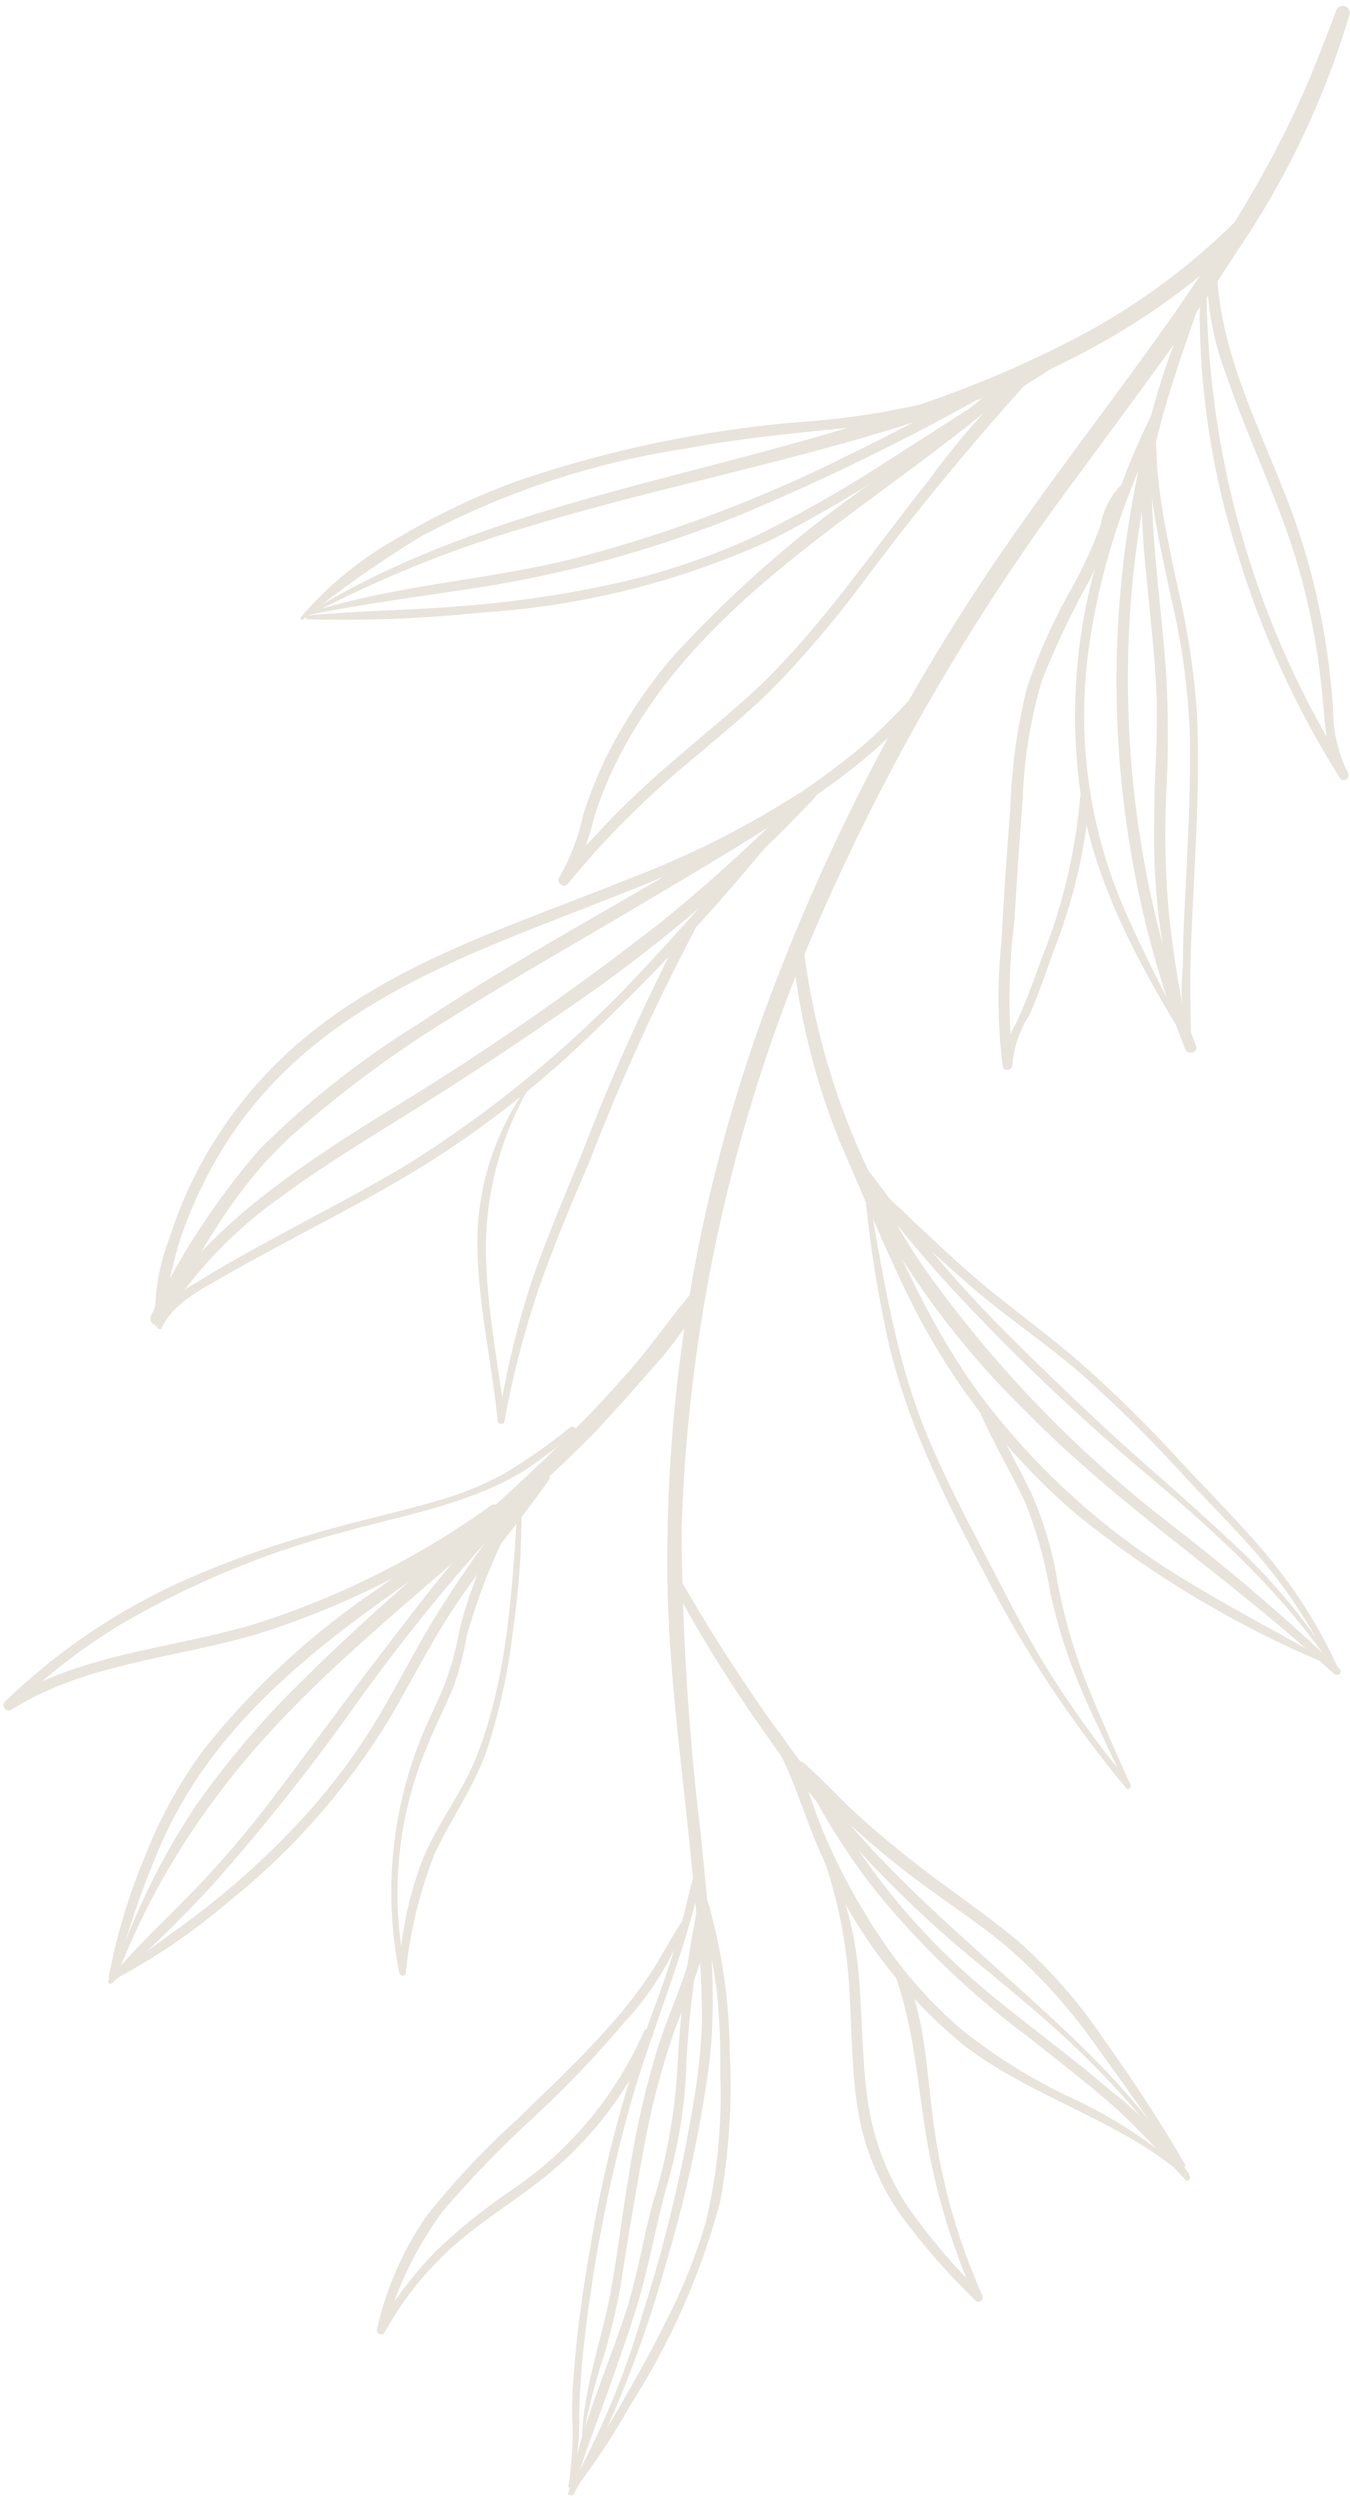 <svg width="215" height="398" viewBox="0 0 215 398" fill="none" xmlns="http://www.w3.org/2000/svg">
<path d="M90.559 396.523C95.621 387.489 99.618 377.899 102.469 367.943C105.89 357.187 108.537 346.2 110.39 335.066C111.151 330.805 111.623 326.497 111.802 322.173C111.786 315.361 111.386 308.556 110.604 301.789C109.223 285.488 106.706 269.28 106.307 252.918C105.779 221.702 110.981 190.654 121.656 161.315C131.831 133.512 145.698 107.204 162.883 83.096C179.153 60.011 198.033 38.031 208.93 11.631C210.25 8.377 211.54 5.062 212.768 1.746C212.845 1.461 213.032 1.219 213.289 1.072C213.545 0.925 213.849 0.886 214.134 0.964C214.419 1.041 214.661 1.228 214.808 1.484C214.955 1.741 214.994 2.045 214.916 2.33C210.926 15.772 204.868 28.51 196.958 40.088C189.284 52.122 180.627 63.48 172.215 74.992C154.279 98.785 139.416 124.745 127.98 152.259C116.106 181.255 109.525 212.145 108.548 243.463C108.634 259.737 109.659 275.993 111.617 292.15C112.784 304.429 114.472 317.169 112.815 329.54C111.311 340.191 108.991 350.71 105.877 361.006C102.958 371.452 99.127 381.622 94.427 391.397C93.444 393.331 92.4 395.234 91.357 397.076C91.081 397.506 90.344 397.076 90.651 396.646L90.559 396.523Z" fill="#E8E3DB"/>
<path d="M191.309 47.451C188.761 54.88 186.09 62.216 184.217 69.86C182.342 77.624 181.029 85.514 180.288 93.467C178.865 109.269 179.744 125.193 182.897 140.742C184.684 149.528 187.221 158.145 190.48 166.498C190.909 167.572 189.16 168.063 188.73 166.989C177.121 136.937 174.706 104.112 181.792 72.684C183.613 63.828 186.435 55.208 190.203 46.99C190.271 46.849 190.39 46.739 190.535 46.683C190.681 46.626 190.843 46.627 190.988 46.686C191.133 46.745 191.25 46.857 191.315 46.999C191.38 47.141 191.389 47.302 191.339 47.451H191.309Z" fill="#E8E3DB"/>
<path d="M188.973 165.922C181.759 154.226 174.975 141.854 172.366 128.194C170.061 113.993 171.241 99.444 175.804 85.8C177.935 78.151 180.879 70.751 184.584 63.728C184.655 63.64 184.754 63.578 184.864 63.552C184.975 63.525 185.091 63.535 185.195 63.58C185.299 63.625 185.385 63.703 185.441 63.802C185.497 63.9 185.519 64.014 185.504 64.127C183.233 70.666 180.224 76.897 178.076 83.467C175.823 90.143 174.219 97.02 173.287 104.004C171.495 117.989 173.543 132.198 179.211 145.108C182.281 152.138 185.873 158.892 189.311 165.707C189.311 165.952 189.096 166.137 188.973 165.922Z" fill="#E8E3DB"/>
<path d="M188.851 165.894C185.22 154.436 183.519 142.454 183.816 130.438C183.816 123.807 184.461 117.207 184.185 110.607C183.908 104.007 183.11 97.591 182.527 91.083C181.714 83.763 181.591 76.384 182.159 69.041C182.159 68.028 183.847 68.028 183.755 69.041C182.558 81.843 184.86 94.552 185.72 107.291C186.088 113.743 186.088 120.21 185.72 126.662C185.443 132.999 185.597 139.347 186.18 145.664C186.913 152.412 188.02 159.115 189.495 165.74C189.495 165.814 189.466 165.884 189.415 165.936C189.363 165.987 189.292 166.017 189.219 166.017C189.146 166.017 189.076 165.987 189.024 165.936C188.972 165.884 188.943 165.814 188.943 165.74L188.851 165.894Z" fill="#E8E3DB"/>
<path d="M189.432 166.78C188.286 162.574 187.932 158.191 188.389 153.856C188.389 147.716 188.849 141.577 189.125 135.192C189.402 128.806 189.647 122.421 189.463 116.036C189.141 109.158 188.186 102.324 186.608 95.622C185.595 90.894 184.521 86.136 183.753 81.347C183.416 79.137 183.109 76.927 182.924 74.686C182.525 72.256 182.525 69.778 182.924 67.349C182.924 67.235 182.97 67.126 183.05 67.045C183.131 66.964 183.24 66.919 183.354 66.919C183.468 66.919 183.577 66.964 183.658 67.045C183.739 67.126 183.784 67.235 183.784 67.349C184.05 69.303 184.194 71.271 184.214 73.243C184.346 75.588 184.603 77.924 184.981 80.242C185.657 84.693 186.608 89.083 187.56 93.473C189.134 100.111 190.161 106.866 190.63 113.672C191.213 126.197 190.108 138.753 189.647 151.277C189.463 156.435 189.647 161.592 189.647 166.626C189.647 166.675 189.628 166.722 189.593 166.757C189.559 166.791 189.512 166.811 189.463 166.811C189.414 166.811 189.367 166.791 189.333 166.757C189.298 166.722 189.279 166.675 189.279 166.626L189.432 166.78Z" fill="#E8E3DB"/>
<path d="M179.856 77.389C178.466 79.697 177.431 82.201 176.786 84.817C175.841 87.383 174.755 89.894 173.532 92.338C170.654 97.486 168.121 102.818 165.95 108.302C164.146 114.38 163.114 120.661 162.88 126.997C162.389 133.566 161.939 140.156 161.53 146.766C160.599 154.285 160.527 161.886 161.315 169.421L159.78 169.636C159.892 167.225 160.61 164.882 161.867 162.821C163.402 159.475 164.661 156.037 165.889 152.599C169.178 144.411 171.246 135.785 172.028 126.997C172.028 126.014 173.625 126.014 173.563 126.997C172.819 135.422 170.854 143.695 167.731 151.555C166.533 154.932 165.397 158.37 163.924 161.624C162.38 164.01 161.452 166.742 161.223 169.575C161.223 170.434 159.841 170.649 159.688 169.79C158.863 163.157 158.802 156.452 159.503 149.805C159.841 142.837 160.363 135.838 160.885 128.869C161.093 122.337 161.988 115.844 163.556 109.499C165.478 103.825 167.956 98.354 170.954 93.167C172.616 90.125 174.052 86.965 175.252 83.712C175.709 81.006 177.06 78.531 179.089 76.683C179.519 76.376 180.133 76.959 179.826 77.389H179.856Z" fill="#E8E3DB"/>
<path d="M48.99 97.611C67.624 86.13 88.897 80.451 110.018 74.956C130.217 69.676 150.631 64.395 169.326 54.848C179.664 49.73 189.091 42.947 197.231 34.772C198.397 33.575 200.301 35.416 199.042 36.614C168.866 67.68 123.494 71.824 84.17 83.827C72.063 87.37 60.34 92.111 49.174 97.979C49.128 97.987 49.081 97.98 49.04 97.96C48.999 97.939 48.965 97.905 48.945 97.864C48.924 97.822 48.917 97.775 48.925 97.73C48.933 97.684 48.956 97.642 48.99 97.611Z" fill="#E8E3DB"/>
<path d="M48.995 97.612C63.392 92.884 78.772 92.393 93.384 88.403C107.807 84.484 121.803 79.137 135.164 72.439C142.685 68.787 150.053 64.857 157.359 60.774C157.542 60.702 157.746 60.698 157.932 60.763C158.119 60.827 158.276 60.956 158.376 61.126C158.476 61.297 158.512 61.497 158.478 61.691C158.443 61.886 158.34 62.061 158.188 62.186C145.293 69.525 131.966 76.076 118.28 81.802C104.402 87.492 89.89 91.491 75.057 93.713C66.37 95.033 57.682 96.169 49.056 97.919C49.023 97.905 48.995 97.881 48.975 97.851C48.956 97.821 48.945 97.786 48.945 97.75C48.945 97.714 48.956 97.679 48.975 97.649C48.995 97.619 49.023 97.596 49.056 97.581L48.995 97.612Z" fill="#E8E3DB"/>
<path d="M47.943 98.196C52.422 93.023 57.786 88.688 63.784 85.395C69.684 81.882 75.902 78.932 82.356 76.585C97.021 71.579 112.252 68.414 127.697 67.161C136.601 66.555 145.412 64.98 153.974 62.464C155.018 62.126 155.479 63.784 154.435 64.152C147.351 66.323 140.054 67.723 132.67 68.327C124.842 69.156 117.045 69.893 109.309 71.397C94.532 73.614 80.245 78.349 67.068 85.395C60.478 89.389 54.171 93.83 48.189 98.688C47.974 98.688 47.79 98.688 47.943 98.35V98.196Z" fill="#E8E3DB"/>
<path d="M48.991 97.982C57.064 97.215 65.23 97.184 73.303 96.509C81.417 95.898 89.479 94.729 97.432 93.009C105.357 91.295 113.068 88.711 120.425 85.304C127.83 81.65 135.006 77.549 141.914 73.025L166.779 57.093C167.7 56.509 168.56 57.983 167.639 58.566L144.83 73.025C137.797 77.685 130.521 81.968 123.034 85.857C108.415 92.576 92.678 96.531 76.619 97.522C67.443 98.487 58.214 98.845 48.991 98.596C48.909 98.596 48.831 98.564 48.773 98.506C48.716 98.449 48.684 98.371 48.684 98.289C48.684 98.208 48.716 98.13 48.773 98.072C48.831 98.015 48.909 97.982 48.991 97.982Z" fill="#E8E3DB"/>
<path d="M165.64 58.632C155.471 69.725 145.881 81.334 136.907 93.413C132.732 98.982 128.21 104.283 123.369 109.284C118.334 114.318 112.716 118.708 107.344 123.344C101.211 128.632 95.552 134.446 90.43 140.719C89.816 141.486 88.496 140.504 89.079 139.675C90.853 136.576 92.138 133.221 92.885 129.729C93.833 126.69 95.003 123.725 96.385 120.857C99.315 114.921 102.987 109.382 107.314 104.372C117.001 93.806 127.856 84.373 139.669 76.253C146.791 70.973 153.913 65.723 160.544 59.86C161.526 59.001 162.938 60.413 161.956 61.272C140.652 80.09 112.839 93.689 99.056 119.599C97.229 123 95.728 126.566 94.574 130.251C93.754 133.884 92.388 137.372 90.522 140.596L89.14 139.522C93.683 133.976 98.639 128.784 103.967 123.988C109.248 119.261 114.896 114.779 120.084 110.051C130.706 100.105 138.933 87.703 148.05 76.284C152.908 69.546 158.499 63.369 164.719 57.865C165.21 57.466 165.855 58.08 165.425 58.54L165.64 58.632Z" fill="#E8E3DB"/>
<path d="M149.747 106.611C145.327 115.238 137.038 121.715 129.21 127.148C120.308 133.288 110.791 138.783 101.582 144.278C92.373 149.773 82.426 155.329 73.094 161.254C63.633 166.944 54.714 173.49 46.448 180.809C37.239 189.189 31.56 199.842 25.788 210.586L24.008 209.542C32.88 195.574 46.663 186.334 60.447 177.708C76.177 168.22 91.309 157.773 105.757 146.427C113.678 139.958 121.222 133.039 128.351 125.706C129.21 124.815 130.53 126.135 129.701 127.056C117.292 140.207 103.43 151.906 88.382 161.929C81.076 167.025 73.616 171.876 66.095 176.603C58.574 181.331 51.851 185.321 45.159 190.264C37.386 195.648 30.794 202.564 25.788 210.586C25.631 210.78 25.41 210.911 25.164 210.956C24.918 211 24.665 210.956 24.45 210.829C24.234 210.703 24.071 210.504 23.99 210.268C23.909 210.031 23.915 209.774 24.008 209.542C28.56 199.937 34.395 190.993 41.352 182.958C49.016 175.331 57.535 168.615 66.74 162.942C85.159 150.663 104.867 140.717 123.439 128.806C128.319 125.773 132.986 122.408 137.407 118.737C141.718 114.93 145.674 110.737 149.225 106.212C149.471 105.875 149.931 106.212 149.747 106.611Z" fill="#E8E3DB"/>
<path d="M24.683 210.834C24.529 206.087 25.333 201.357 27.046 196.927C28.496 192.399 30.42 188.036 32.787 183.911C37.356 175.963 43.461 169.003 50.745 163.436C65.296 152.262 83.224 146.767 99.954 139.983C109.459 136.407 118.564 131.849 127.122 126.383C128.074 125.739 128.933 127.273 128.012 127.887C98.757 147.688 57.407 149.652 36.563 181.149C33.594 185.675 31.152 190.526 29.287 195.607C27.445 200.58 26.77 205.861 25.051 210.956C25.051 211.005 25.031 211.052 24.997 211.087C24.962 211.121 24.916 211.141 24.867 211.141C24.818 211.141 24.771 211.121 24.736 211.087C24.702 211.052 24.683 211.005 24.683 210.956V210.834Z" fill="#E8E3DB"/>
<path d="M25.05 211.136C26.148 208.146 28.343 205.688 31.19 204.259C34.843 201.957 38.649 199.808 42.456 197.751C50.13 193.515 57.989 189.586 65.479 185.012C79.724 176.004 92.684 165.11 104.005 152.625C110.391 145.779 116.53 138.627 122.67 131.413C123.345 130.615 124.481 131.75 123.806 132.549C113.446 145.352 102.16 157.377 90.038 168.527C84.109 173.87 77.799 178.774 71.159 183.2C63.975 187.959 56.331 192.011 48.749 196.032C44.451 198.335 40.154 200.606 35.948 203.031C32.233 205.18 27.629 207.36 25.725 211.443C25.541 211.842 24.896 211.443 25.019 211.136H25.05Z" fill="#E8E3DB"/>
<path d="M84.819 172.187C79.777 180.507 77.201 190.088 77.39 199.815C77.574 208.656 79.385 217.344 80.46 226.093H79.385C80.545 218.604 82.311 211.223 84.665 204.021C87.029 197.206 89.823 190.544 92.585 183.883C97.388 171.286 102.934 158.985 109.193 147.045C109.311 146.846 109.504 146.701 109.728 146.644C109.953 146.586 110.191 146.62 110.39 146.738C110.59 146.856 110.734 147.049 110.792 147.273C110.849 147.498 110.815 147.736 110.697 147.935C104.395 159.876 98.799 172.177 93.936 184.773C91.02 191.557 88.196 198.311 85.832 205.034C83.484 211.971 81.647 219.071 80.337 226.277C80.337 226.921 79.293 226.707 79.263 226.277C78.372 217.067 76.193 208.073 76.039 198.833C75.813 189.245 78.819 179.859 84.573 172.187H84.788H84.819Z" fill="#E8E3DB"/>
<path d="M212.46 266.513C196.712 251.778 178.416 240.082 163.343 224.671C150.762 212.414 140.698 197.814 133.72 181.694C129.747 171.875 127.204 161.537 126.168 150.996C126.168 149.829 127.856 149.86 127.979 150.996C130.241 169.106 136.741 186.428 146.951 201.556C157.821 216.916 170.896 230.59 185.753 242.138C195.368 249.519 204.591 257.399 213.381 265.745C213.872 266.236 213.105 266.973 212.614 266.513H212.46Z" fill="#E8E3DB"/>
<path d="M210.834 264.703C196.679 258.721 183.432 250.785 171.479 241.126C160.46 231.673 151.46 220.094 145.017 207.082C140.842 198.671 137.312 189.953 133.598 181.357C133.168 180.436 134.549 179.608 134.948 180.559C141.088 194.742 146.798 209.354 156.007 221.94C164.895 233.831 176.009 243.882 188.731 251.533C196.037 256.015 203.681 259.975 211.11 264.211C211.448 264.396 211.11 264.856 210.834 264.703Z" fill="#E8E3DB"/>
<path d="M212.709 266.213C204.789 254.087 194.075 244.356 183.147 235.146C171.772 225.608 161.016 215.354 150.945 204.448C148.284 201.501 145.705 198.493 143.209 195.423C140.397 192.206 137.753 188.845 135.289 185.354C134.767 184.587 135.964 183.635 136.578 184.341C139.157 187.227 141.336 190.481 143.761 193.551C146.186 196.62 148.212 199.076 150.546 201.747C155.795 207.887 161.443 213.443 167.184 218.999C172.31 223.942 177.437 228.792 182.779 233.458C188.12 238.124 193.154 242.667 198.128 247.364C203.878 252.961 208.911 259.251 213.108 266.09C213.108 266.09 213.108 266.397 212.832 266.09L212.709 266.213Z" fill="#E8E3DB"/>
<path d="M212.457 266.364C209.413 259.834 205.522 253.734 200.884 248.221C197.108 243.77 192.933 239.626 188.943 235.359C183.648 229.506 178.042 223.942 172.151 218.69C166.625 213.932 160.547 209.849 154.991 205.121C151.921 202.389 148.667 199.565 145.566 196.71C142.631 194.185 139.929 191.4 137.493 188.391C137.278 188.084 137.738 187.624 138.045 187.869C140.667 189.911 143.159 192.116 145.505 194.469C148.329 197.109 151.153 199.78 154.039 202.328C159.657 207.301 165.766 211.537 171.475 216.449C177.408 221.645 183.035 227.18 188.329 233.026C192.412 237.416 196.679 241.683 200.608 246.226C205.76 252.105 210.012 258.716 213.225 265.842C213.44 266.364 212.703 266.825 212.457 266.303V266.364Z" fill="#E8E3DB"/>
<path d="M138.009 188.448C140.496 201.925 142.307 215.524 147.587 228.356C150.288 234.833 153.512 241.095 156.796 247.358C160.081 253.62 162.936 259.453 166.497 265.224C170.561 271.805 175.096 278.084 180.065 284.011L179.39 284.564C177.088 279.437 174.54 274.403 172.299 269.215C170.118 264.171 168.432 258.928 167.264 253.559C166.454 248.537 165.074 243.625 163.151 238.916C160.879 234.127 158.178 229.706 156.029 224.733C155.63 223.874 156.919 223.106 157.318 223.966C159.436 228.724 162.076 233.175 164.317 237.872C166.259 242.306 167.631 246.968 168.4 251.748C169.402 257.211 170.923 262.567 172.943 267.741C175.184 273.267 177.579 278.731 180.035 284.134C180.219 284.564 179.697 285.086 179.359 284.687C170.593 274.16 163.025 262.69 156.796 250.489C150.288 238.21 143.964 225.593 141.079 211.809C139.459 204.13 138.311 196.36 137.641 188.54C137.641 188.264 138.07 188.172 138.132 188.54L138.009 188.448Z" fill="#E8E3DB"/>
<path d="M17.894 314.964C21.057 305.181 25.562 295.883 31.278 287.336C36.511 279.92 42.443 273.023 48.991 266.737C62.007 253.783 76.619 242.425 89.574 229.531C93.38 225.786 97.064 221.888 100.564 217.866C104.063 213.845 107.072 209.332 110.602 205.28C111.339 204.451 112.597 205.526 112.106 206.446C109.824 210.521 107.084 214.321 103.941 217.774C100.871 221.304 97.801 224.743 94.731 228.027C88.192 234.658 81.224 240.859 74.225 246.968C60.748 258.725 46.596 270.176 35.668 284.45C28.462 293.722 22.659 304.003 18.446 314.964C18.446 315.302 17.771 315.179 17.894 314.811V314.964Z" fill="#E8E3DB"/>
<path d="M17.281 314.96C18.573 308.01 20.632 301.225 23.421 294.73C25.761 288.877 28.857 283.356 32.63 278.306C40.493 268.478 49.81 259.907 60.258 252.888C66.705 248.222 73.367 243.679 79.813 239.136C80.888 238.368 81.901 240.118 80.857 240.885C60.044 255.682 36.713 268.913 25.877 293.072C22.722 300.241 20.185 307.666 18.294 315.267C18.141 315.85 17.312 315.574 17.404 314.991L17.281 314.96Z" fill="#E8E3DB"/>
<path d="M17.309 315.235C21.484 310.078 26.518 305.535 31.061 300.776C35.523 296.126 39.705 291.216 43.586 286.072C51.23 275.911 58.751 265.627 66.579 255.62C70.962 249.939 75.634 244.488 80.578 239.288C81.406 238.459 82.665 239.749 81.867 240.578C73.128 249.93 64.987 259.825 57.492 270.201C50.194 280.585 42.312 290.548 33.886 300.04C28.816 305.56 23.446 310.797 17.8 315.726C17.735 315.792 17.646 315.828 17.554 315.828C17.462 315.828 17.374 315.792 17.309 315.726C17.244 315.661 17.207 315.573 17.207 315.481C17.207 315.389 17.244 315.3 17.309 315.235Z" fill="#E8E3DB"/>
<path d="M17.585 314.955C22.804 310.903 28.33 307.28 33.487 303.167C38.667 299.055 43.522 294.55 48.007 289.69C52.512 284.827 56.513 279.52 59.949 273.85C63.847 267.373 67.102 260.619 71.276 254.326C75.728 247.4 80.673 240.803 86.073 234.587C86.718 233.912 87.945 234.833 87.393 235.631C83.126 241.771 78.183 247.542 73.794 253.743C69.404 259.944 66.088 266.667 62.282 273.206C55.442 284.554 46.638 294.595 36.281 302.86C30.625 307.689 24.447 311.869 17.862 315.323C17.647 315.323 17.371 315.108 17.585 314.955Z" fill="#E8E3DB"/>
<path d="M91.566 227.934C89.036 230.145 86.37 232.195 83.585 234.074C80.833 235.76 77.911 237.149 74.866 238.218C68.481 240.613 61.789 241.933 55.25 243.744C42.647 247.02 30.552 252.009 19.303 258.571C13.039 262.327 7.256 266.832 2.081 271.986L1.068 270.666C12.733 263.391 26.732 262.531 39.779 258.786C53.542 254.537 66.523 248.077 78.213 239.661C79.103 239.047 79.932 240.49 79.072 241.104C67.588 249.348 54.877 255.729 41.406 260.014C28.236 264.005 13.777 264.68 1.897 272.14C1.81 272.206 1.711 272.255 1.606 272.283C1.5 272.311 1.39 272.319 1.282 272.304C1.174 272.29 1.069 272.255 0.975 272.2C0.88 272.145 0.797 272.073 0.731 271.986C0.664 271.899 0.615 271.8 0.587 271.695C0.559 271.589 0.551 271.479 0.566 271.371C0.594 271.152 0.709 270.954 0.884 270.82C9.992 262.032 20.692 255.061 32.411 250.283C38.157 247.886 44.041 245.836 50.032 244.143C56.447 242.24 63.017 240.858 69.433 238.986C73.179 237.963 76.795 236.511 80.208 234.657C83.906 232.456 87.436 229.983 90.768 227.259C91.321 226.829 92.149 227.597 91.566 228.057V227.934Z" fill="#E8E3DB"/>
<path d="M189.102 346.328C184.128 339.532 178.615 333.147 172.618 327.234C166.724 321.463 160.338 316.336 153.953 311.056C141.744 300.842 130.955 289.041 121.874 275.968C116.361 268.204 111.337 260.105 106.832 251.717C106.765 251.553 106.76 251.37 106.816 251.202C106.873 251.034 106.989 250.893 107.142 250.803C107.295 250.714 107.475 250.682 107.649 250.715C107.823 250.747 107.98 250.841 108.09 250.98C116.283 265.354 125.745 278.967 136.363 291.655C147.23 303.934 160.123 314.064 171.881 325.423C178.396 331.712 184.259 338.644 189.379 346.113C189.379 346.113 189.379 346.42 189.102 346.113V346.328Z" fill="#E8E3DB"/>
<path d="M188.759 346.977C184.861 342.894 181.177 338.657 176.879 334.912C172.582 331.167 168.069 327.729 163.587 324.168C154.437 317.344 146.185 309.392 139.029 300.5C134.946 295.191 131.36 289.519 128.315 283.554C127.824 282.633 129.205 281.805 129.696 282.726C135.115 293.342 142.24 302.997 150.786 311.305C158.859 319.164 168.253 325.396 176.818 332.794C181.794 336.589 186.082 341.21 189.496 346.455C189.54 346.561 189.547 346.678 189.517 346.789C189.488 346.899 189.422 346.997 189.332 347.067C189.241 347.136 189.13 347.174 189.015 347.175C188.901 347.175 188.789 347.138 188.698 347.069L188.759 346.977Z" fill="#E8E3DB"/>
<path d="M188.209 345.043C183.819 338.75 179.46 332.395 174.917 326.225C170.719 320.122 165.756 314.582 160.151 309.74C154.564 305.135 148.363 301.329 142.745 296.786C139.982 294.575 137.312 292.273 134.733 289.879C131.879 287.418 129.22 284.739 126.782 281.866C126.641 281.7 126.569 281.487 126.579 281.27C126.589 281.052 126.682 280.847 126.838 280.695C126.993 280.543 127.201 280.456 127.419 280.451C127.636 280.446 127.848 280.524 128.01 280.669C130.834 283.125 133.352 285.949 136.114 288.497C138.877 291.045 141.763 293.47 144.71 295.803C150.297 300.254 156.437 304.307 161.901 308.819C167.213 313.496 171.898 318.841 175.838 324.721C180.412 331.167 184.771 337.737 188.731 344.582C188.915 344.92 188.424 345.166 188.209 344.889V345.043Z" fill="#E8E3DB"/>
<path d="M188.389 346.215C178.013 337.405 164.352 333.936 153.547 325.647C143.668 317.598 135.902 307.261 130.922 295.532C127.852 288.84 126.072 281.35 121.928 275.18C121.559 274.596 122.388 273.982 122.879 274.443C127.392 278.986 128.743 286.139 131.198 291.849C133.721 297.768 136.805 303.432 140.408 308.763C144.009 314.152 148.338 319.018 153.27 323.222C158.58 327.443 164.359 331.038 170.492 333.936C177.201 336.999 183.41 341.056 188.911 345.969C188.911 345.969 188.911 346.368 188.634 346.215H188.389Z" fill="#E8E3DB"/>
<path d="M131.878 295.741C134.488 301.434 136.117 307.526 136.698 313.761C137.312 320.177 137.22 326.623 138.018 333.039C138.715 339.509 140.923 345.723 144.465 351.182C148.025 356.229 152.031 360.944 156.437 365.272L155.363 366.101C151.672 357.851 149.041 349.165 147.534 340.253C146.061 331.351 145.539 322.51 142.377 313.945C142.07 313.147 143.39 312.594 143.759 313.362C147.534 321.221 147.565 330.399 148.793 338.841C150.09 348.016 152.662 356.964 156.437 365.426C156.744 366.071 155.946 366.838 155.363 366.255C150.965 362.012 146.939 357.401 143.329 352.471C139.847 347.429 137.539 341.67 136.575 335.618C135.593 329.294 135.654 322.878 135.255 316.493C134.849 309.495 133.485 302.585 131.203 295.956C131.203 295.649 131.602 295.434 131.725 295.741H131.878Z" fill="#E8E3DB"/>
<path d="M90.691 396.429C92.318 386.452 96.831 376.997 99.901 367.358C101.559 361.986 102.449 356.399 103.892 350.965C106.175 343.759 107.526 336.29 107.913 328.74C108.375 319.927 109.514 311.162 111.32 302.524C111.32 301.633 112.825 302.033 112.702 302.923C110.967 311.013 109.849 319.222 109.356 327.481C109.206 334.628 108.09 341.722 106.04 348.571C104.475 354.342 103.431 360.267 101.773 366.007C100.238 371.226 98.366 376.322 96.585 381.356C94.805 386.391 92.718 391.487 91.336 396.705C91.336 397.043 90.784 396.89 90.845 396.552L90.691 396.429Z" fill="#E8E3DB"/>
<path d="M90.494 396.835C95.927 387.779 101.514 378.815 106.242 369.206C108.766 364.295 110.822 359.155 112.381 353.857C114.234 346.153 115.019 338.23 114.714 330.312C114.791 325.905 114.606 321.497 114.162 317.112C113.609 312.323 112.443 307.749 111.46 303.052C111.416 302.885 111.439 302.707 111.525 302.558C111.612 302.408 111.754 302.299 111.921 302.254C112.088 302.209 112.266 302.233 112.415 302.319C112.565 302.405 112.674 302.548 112.719 302.714C114.967 310.49 116.144 318.535 116.219 326.628C116.626 334.6 116.121 342.593 114.714 350.45C111.645 361.992 106.787 372.982 100.317 383.021C97.556 387.971 94.404 392.693 90.893 397.142C90.708 397.357 90.34 397.142 90.494 396.835Z" fill="#E8E3DB"/>
<path d="M90.527 395.784C91.136 391.907 91.332 387.976 91.111 384.058C91.111 381.356 91.295 378.624 91.54 375.892C92.093 369.753 92.983 363.613 94.058 357.473C96.086 345.289 99.23 333.318 103.451 321.71C104.894 317.842 106.306 313.943 107.503 309.983C108.701 306.023 109.529 302.033 110.573 298.134C110.614 297.975 110.716 297.839 110.857 297.756C110.998 297.672 111.167 297.648 111.325 297.689C111.484 297.73 111.62 297.832 111.704 297.973C111.787 298.114 111.811 298.282 111.77 298.441C109.038 311.61 103.39 323.828 99.921 336.752C96.55 349.243 94.179 361.982 92.83 374.848C92.523 377.918 92.338 380.835 92.246 383.843C92.351 387.902 91.928 391.957 90.988 395.907C90.97 395.954 90.939 395.995 90.898 396.023C90.857 396.052 90.808 396.067 90.758 396.067C90.707 396.067 90.659 396.052 90.617 396.023C90.576 395.995 90.545 395.954 90.527 395.907V395.784Z" fill="#E8E3DB"/>
<path d="M92.703 387.83C92.979 380.125 95.773 372.665 97.216 365.144C98.321 359.005 99.058 352.65 100.132 346.449C101.183 339.413 102.763 332.465 104.86 325.666C106.057 322.044 107.53 318.514 108.82 314.922C110.073 311.223 111.098 307.45 111.889 303.625C111.932 303.496 112.019 303.387 112.134 303.315C112.249 303.243 112.386 303.213 112.521 303.232C112.656 303.25 112.78 303.314 112.872 303.414C112.964 303.514 113.018 303.643 113.025 303.779C113.025 310.164 109.955 316.58 107.714 322.474C105.35 329.123 103.563 335.963 102.373 342.919C101.084 349.887 99.886 356.917 98.843 363.916C98.166 367.636 97.285 371.315 96.203 374.937C94.81 379.156 93.703 383.463 92.887 387.83H92.703Z" fill="#E8E3DB"/>
<path d="M109.129 306.361C106.917 312.203 103.579 317.553 99.305 322.109C94.912 327.311 90.206 332.242 85.215 336.875C79.995 341.631 75.074 346.706 70.48 352.07C66.257 357.812 63.135 364.286 61.27 371.164L60.012 370.642C62.702 366.222 65.862 362.105 69.436 358.363C73.344 354.629 77.577 351.249 82.084 348.264C91.056 342.04 98.132 333.455 102.529 323.459C102.928 322.539 104.432 322.938 104.033 323.859C100.027 333.19 93.683 341.331 85.614 347.496C80.917 351.088 75.883 354.188 71.523 358.21C67.415 361.992 63.952 366.42 61.27 371.318C60.902 372.024 59.858 371.533 60.042 370.796C61.498 364.311 64.198 358.171 67.993 352.715C72.319 347.289 77.072 342.218 82.206 337.55C87.241 332.669 92.368 327.88 97.003 322.631C99.317 320.07 101.451 317.352 103.388 314.496C105.199 311.794 106.642 308.847 108.453 306.115C108.668 305.839 109.159 306.115 109.067 306.361H109.129Z" fill="#E8E3DB"/>
<path d="M83.069 239.894C83.105 246.592 82.633 253.283 81.657 259.91C80.901 266.327 79.503 272.652 77.482 278.789C75.395 284.622 71.834 289.564 69.224 295.12C66.813 301.22 65.263 307.626 64.62 314.153C64.62 314.644 63.699 314.644 63.607 314.153C61.157 301.951 62.221 289.304 66.677 277.684C67.751 274.86 69.071 272.158 70.33 269.395C71.633 266.168 72.6 262.814 73.215 259.388C74.721 253.243 77.154 247.364 80.429 241.951C80.798 241.307 81.657 241.951 81.381 242.504C78.436 248.24 76.071 254.256 74.32 260.462C73.856 263.344 73.106 266.172 72.079 268.904C70.882 271.79 69.409 274.583 68.242 277.5C63.292 288.978 62.026 301.71 64.62 313.938L63.576 314.092C63.835 307.813 65.132 301.62 67.413 295.765C69.838 290.086 73.737 285.205 75.978 279.434C80.828 266.97 81.565 253.095 82.425 239.894C82.448 239.811 82.499 239.738 82.568 239.685C82.637 239.633 82.722 239.605 82.808 239.605C82.895 239.605 82.979 239.633 83.049 239.685C83.118 239.738 83.168 239.811 83.192 239.894H83.069Z" fill="#E8E3DB"/>
<path d="M192.163 47.028C192.502 73.978 200.324 100.304 214.757 123.067L213.467 123.835C210.797 119.291 211.042 113.858 210.398 108.793C209.725 102.562 208.523 96.4 206.806 90.374C203.736 79.783 198.763 70.021 195.294 59.676C193.271 54.436 192.231 48.869 192.224 43.252C192.224 43.041 192.308 42.838 192.458 42.688C192.608 42.538 192.811 42.454 193.022 42.454C193.234 42.454 193.437 42.538 193.587 42.688C193.737 42.838 193.821 43.041 193.821 43.252C194.312 56.33 200.666 68.179 205.21 80.09C207.886 87.118 209.84 94.4 211.042 101.824C211.625 105.416 212.025 109.007 212.301 112.63C212.261 116.246 213.071 119.821 214.665 123.067C214.715 123.152 214.748 123.246 214.762 123.343C214.777 123.441 214.771 123.54 214.747 123.635C214.723 123.731 214.68 123.821 214.621 123.9C214.562 123.979 214.488 124.045 214.404 124.096C214.319 124.146 214.225 124.179 214.128 124.193C214.03 124.208 213.931 124.202 213.835 124.178C213.74 124.154 213.65 124.111 213.571 124.052C213.492 123.993 213.426 123.919 213.375 123.835C206.241 112.521 200.695 100.281 196.89 87.457C192.793 74.381 190.833 60.729 191.088 47.028C191.118 46.9 191.191 46.786 191.294 46.704C191.397 46.622 191.525 46.578 191.656 46.578C191.788 46.578 191.916 46.622 192.019 46.704C192.122 46.786 192.194 46.9 192.224 47.028H192.163Z" fill="#E8E3DB"/>
</svg>
